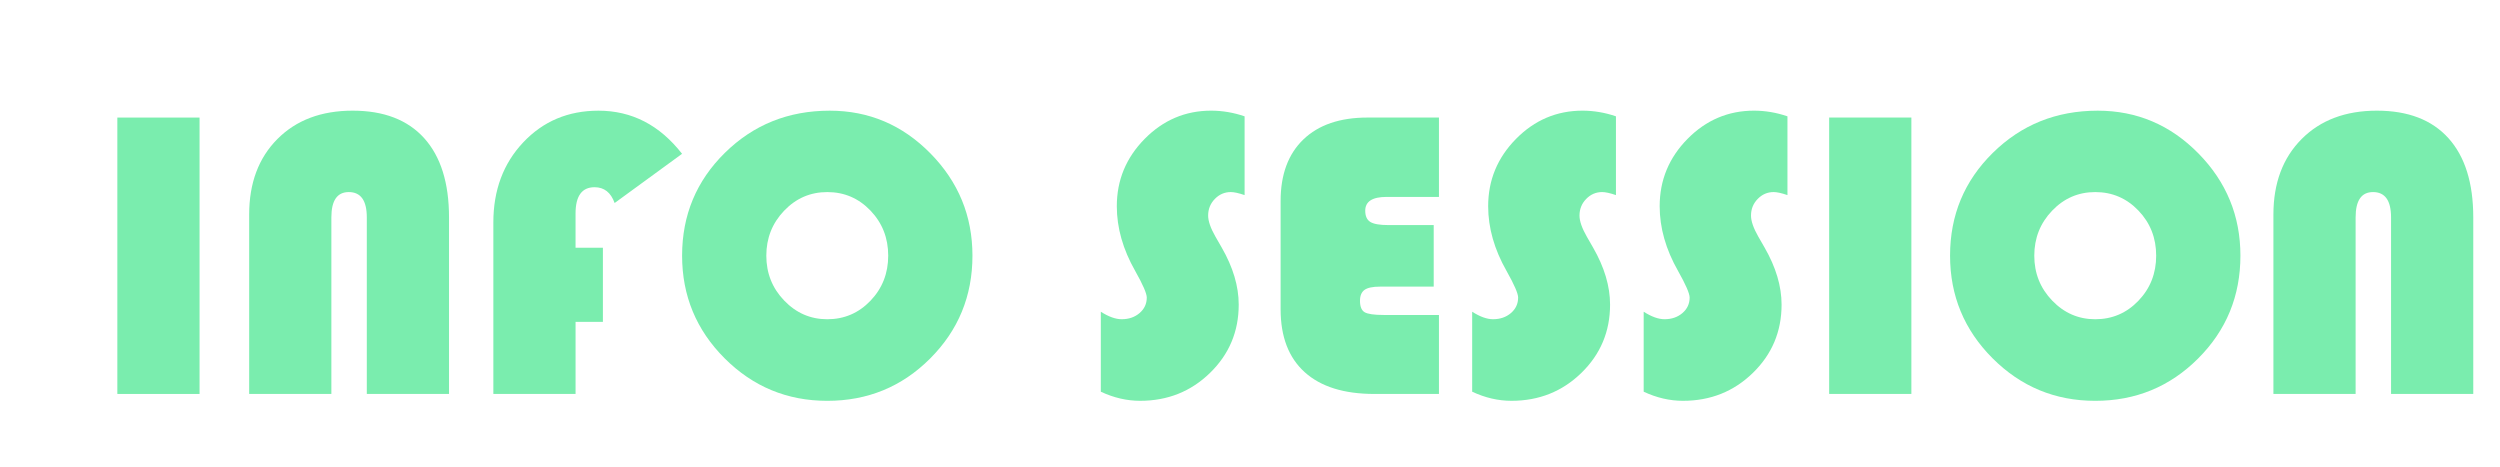 <?xml version="1.0" encoding="utf-8"?>
<!-- Generator: Adobe Illustrator 16.0.0, SVG Export Plug-In . SVG Version: 6.00 Build 0)  -->
<!DOCTYPE svg PUBLIC "-//W3C//DTD SVG 1.1//EN" "http://www.w3.org/Graphics/SVG/1.1/DTD/svg11.dtd">
<svg version="1.1" xmlns="http://www.w3.org/2000/svg" xmlns:xlink="http://www.w3.org/1999/xlink" x="0px" y="0px" width="168.8px"
	 height="31.523px" viewBox="0 0 168.8 31.523" enable-background="new 0 0 168.8 31.523" xml:space="preserve">
<g id="_x0D_Freshman_MT_x0D_" display="none">
	<g display="inline">
		<path fill="#C7FFCE" d="M4.467,5.267h5.817V29H4.467V5.267z"/>
		<path fill="#C7FFCE" d="M16.367,5.267h3.717l13.533,15.1v-15.1h3.65v24.1H34.75L20.05,12.7V29h-3.684V5.267z"/>
		<path fill="#C7FFCE" d="M60.133,5.267v2.017H48.917v7.833H58.8v2.033h-9.883V29H43.1V5.267H60.133z"/>
		<path fill="#C7FFCE" d="M77.283,29.533c-1.278,0-2.5-0.142-3.667-0.425c-1.167-0.283-2.25-0.687-3.25-1.208
			c-1-0.522-1.912-1.156-2.733-1.9c-0.823-0.744-1.522-1.584-2.1-2.517c-0.578-0.934-1.025-1.947-1.342-3.042
			c-0.316-1.095-0.475-2.253-0.475-3.475c0-1.2,0.159-2.336,0.475-3.409c0.317-1.072,0.764-2.058,1.342-2.958
			c0.578-0.9,1.277-1.714,2.1-2.442c0.822-0.728,1.733-1.341,2.733-1.841s2.083-0.886,3.25-1.159
			c1.167-0.272,2.389-0.408,3.667-0.408c1.277,0,2.5,0.136,3.667,0.408c1.167,0.272,2.25,0.661,3.25,1.167
			c1,0.505,1.911,1.119,2.733,1.841c0.822,0.723,1.522,1.534,2.1,2.434c0.578,0.9,1.025,1.883,1.342,2.95
			c0.316,1.067,0.475,2.195,0.475,3.383c0,1.256-0.158,2.439-0.475,3.55c-0.317,1.111-0.764,2.134-1.342,3.066
			c-0.578,0.934-1.278,1.77-2.1,2.509c-0.822,0.738-1.733,1.366-2.733,1.883c-1,0.518-2.083,0.912-3.25,1.184
			C79.783,29.397,78.561,29.533,77.283,29.533z M77.283,27.517c1.155,0,2.175-0.264,3.058-0.792
			c0.883-0.527,1.625-1.261,2.225-2.199c0.6-0.939,1.053-2.053,1.358-3.342s0.458-2.694,0.458-4.217c0-1.5-0.153-2.875-0.458-4.125
			s-0.758-2.325-1.358-3.225s-1.342-1.6-2.225-2.1s-1.903-0.75-3.058-0.75c-1.167,0-2.195,0.25-3.083,0.75
			c-0.889,0.5-1.631,1.2-2.225,2.1s-1.044,1.975-1.35,3.225c-0.306,1.25-0.458,2.625-0.458,4.125c0,1.522,0.152,2.928,0.458,4.217
			c0.305,1.289,0.755,2.402,1.35,3.342c0.594,0.938,1.336,1.672,2.225,2.199C75.088,27.253,76.117,27.517,77.283,27.517z"/>
		<path fill="#C7FFCE" d="M113.167,29.366c-1.423,0-2.667-0.166-3.733-0.499c-1.067-0.334-1.975-0.795-2.725-1.384
			s-1.345-1.289-1.783-2.101c-0.439-0.811-0.742-1.699-0.909-2.666h4.034c0.144,0.589,0.35,1.142,0.617,1.658
			c0.267,0.517,0.605,0.964,1.017,1.342c0.411,0.378,0.9,0.675,1.466,0.892c0.567,0.217,1.222,0.325,1.967,0.325
			c0.5,0,0.992-0.053,1.475-0.158s0.917-0.275,1.3-0.509s0.692-0.542,0.925-0.925s0.35-0.853,0.35-1.408
			c0-0.711-0.181-1.339-0.542-1.884c-0.361-0.544-0.839-1.042-1.433-1.492c-0.595-0.45-1.272-0.869-2.034-1.258
			c-0.761-0.389-1.536-0.78-2.325-1.175c-0.789-0.394-1.564-0.806-2.325-1.233s-1.439-0.908-2.033-1.441
			c-0.595-0.534-1.072-1.133-1.433-1.8c-0.361-0.667-0.542-1.433-0.542-2.3c0-0.944,0.206-1.819,0.617-2.625
			s1.008-1.503,1.792-2.092c0.784-0.589,1.742-1.05,2.875-1.383c1.134-0.333,2.422-0.5,3.867-0.5c1.2,0,2.284,0.167,3.25,0.5
			c0.967,0.333,1.819,0.786,2.559,1.358c0.739,0.572,1.361,1.248,1.867,2.025c0.505,0.778,0.892,1.617,1.158,2.517h-3.667
			c-0.211-0.566-0.456-1.105-0.733-1.617c-0.278-0.511-0.623-0.961-1.033-1.35c-0.412-0.389-0.906-0.697-1.483-0.925
			c-0.578-0.228-1.272-0.342-2.083-0.342c-0.756,0-1.395,0.1-1.917,0.3c-0.522,0.2-0.945,0.453-1.267,0.758
			c-0.323,0.306-0.553,0.647-0.692,1.025c-0.139,0.378-0.208,0.75-0.208,1.117c0,0.633,0.186,1.208,0.559,1.725
			c0.372,0.517,0.867,0.995,1.483,1.433c0.617,0.439,1.313,0.861,2.091,1.267c0.778,0.406,1.575,0.814,2.392,1.225
			c0.816,0.411,1.617,0.839,2.4,1.283c0.783,0.445,1.483,0.937,2.1,1.475c0.617,0.539,1.111,1.136,1.483,1.792
			c0.373,0.655,0.559,1.394,0.559,2.216c0,0.967-0.2,1.864-0.6,2.691c-0.4,0.828-0.992,1.551-1.775,2.167s-1.756,1.101-2.917,1.45
			C116.013,29.191,114.677,29.366,113.167,29.366z"/>
		<path fill="#C7FFCE" d="M145.033,5.267v2.017h-11.9v7.833h9.882v2.033h-9.882v9.417h11.9V29h-17.717V5.267H145.033z"/>
		<path fill="#C7FFCE" d="M158.016,29.366c-1.422,0-2.666-0.166-3.733-0.499c-1.066-0.334-1.975-0.795-2.725-1.384
			s-1.345-1.289-1.783-2.101c-0.439-0.811-0.742-1.699-0.908-2.666h4.033c0.145,0.589,0.35,1.142,0.616,1.658
			s0.605,0.964,1.017,1.342s0.9,0.675,1.467,0.892s1.223,0.325,1.967,0.325c0.5,0,0.992-0.053,1.475-0.158
			c0.483-0.105,0.917-0.275,1.301-0.509c0.383-0.233,0.691-0.542,0.925-0.925s0.35-0.853,0.35-1.408
			c0-0.711-0.181-1.339-0.541-1.884c-0.361-0.544-0.84-1.042-1.434-1.492c-0.595-0.45-1.272-0.869-2.033-1.258
			c-0.762-0.389-1.536-0.78-2.325-1.175c-0.789-0.394-1.564-0.806-2.325-1.233s-1.438-0.908-2.033-1.441
			c-0.595-0.534-1.072-1.133-1.434-1.8c-0.361-0.667-0.541-1.433-0.541-2.3c0-0.944,0.205-1.819,0.616-2.625
			s1.009-1.503,1.792-2.092s1.741-1.05,2.875-1.383c1.133-0.333,2.422-0.5,3.866-0.5c1.2,0,2.283,0.167,3.25,0.5
			s1.819,0.786,2.559,1.358c0.738,0.572,1.361,1.248,1.866,2.025c0.506,0.778,0.892,1.617,1.159,2.517h-3.667
			c-0.211-0.566-0.456-1.105-0.733-1.617c-0.278-0.511-0.622-0.961-1.033-1.35c-0.411-0.389-0.906-0.697-1.483-0.925
			c-0.578-0.228-1.272-0.342-2.083-0.342c-0.756,0-1.395,0.1-1.917,0.3c-0.522,0.2-0.944,0.453-1.267,0.758S154.597,8.623,154.458,9
			c-0.14,0.378-0.209,0.75-0.209,1.117c0,0.633,0.187,1.208,0.559,1.725s0.866,0.995,1.483,1.433
			c0.616,0.439,1.313,0.861,2.092,1.267c0.777,0.406,1.575,0.814,2.392,1.225c0.816,0.411,1.616,0.839,2.399,1.283
			c0.784,0.445,1.483,0.937,2.101,1.475c0.616,0.539,1.11,1.136,1.483,1.792c0.372,0.655,0.558,1.394,0.558,2.216
			c0,0.967-0.199,1.864-0.6,2.691c-0.4,0.828-0.991,1.551-1.775,2.167c-0.783,0.616-1.755,1.101-2.916,1.45
			S159.527,29.366,158.016,29.366z"/>
		<path fill="#C7FFCE" d="M180.316,29.366c-1.422,0-2.666-0.166-3.733-0.499c-1.066-0.334-1.975-0.795-2.725-1.384
			s-1.345-1.289-1.783-2.101c-0.439-0.811-0.742-1.699-0.908-2.666h4.033c0.145,0.589,0.35,1.142,0.616,1.658
			s0.605,0.964,1.017,1.342s0.9,0.675,1.467,0.892s1.223,0.325,1.967,0.325c0.5,0,0.992-0.053,1.475-0.158
			c0.483-0.105,0.917-0.275,1.301-0.509c0.383-0.233,0.691-0.542,0.925-0.925s0.35-0.853,0.35-1.408
			c0-0.711-0.181-1.339-0.541-1.884c-0.361-0.544-0.84-1.042-1.434-1.492c-0.595-0.45-1.272-0.869-2.033-1.258
			c-0.762-0.389-1.536-0.78-2.325-1.175c-0.789-0.394-1.564-0.806-2.325-1.233s-1.438-0.908-2.033-1.441
			c-0.595-0.534-1.072-1.133-1.434-1.8c-0.361-0.667-0.541-1.433-0.541-2.3c0-0.944,0.205-1.819,0.616-2.625
			s1.009-1.503,1.792-2.092s1.741-1.05,2.875-1.383c1.133-0.333,2.422-0.5,3.866-0.5c1.2,0,2.283,0.167,3.25,0.5
			s1.819,0.786,2.559,1.358c0.738,0.572,1.361,1.248,1.866,2.025c0.506,0.778,0.892,1.617,1.159,2.517h-3.667
			c-0.211-0.566-0.456-1.105-0.733-1.617c-0.278-0.511-0.622-0.961-1.033-1.35c-0.411-0.389-0.906-0.697-1.483-0.925
			c-0.578-0.228-1.272-0.342-2.083-0.342c-0.756,0-1.395,0.1-1.917,0.3c-0.522,0.2-0.944,0.453-1.267,0.758S176.897,8.623,176.758,9
			c-0.14,0.378-0.209,0.75-0.209,1.117c0,0.633,0.187,1.208,0.559,1.725s0.866,0.995,1.483,1.433
			c0.616,0.439,1.313,0.861,2.092,1.267c0.777,0.406,1.575,0.814,2.392,1.225c0.816,0.411,1.616,0.839,2.399,1.283
			c0.784,0.445,1.483,0.937,2.101,1.475c0.616,0.539,1.11,1.136,1.483,1.792c0.372,0.655,0.558,1.394,0.558,2.216
			c0,0.967-0.199,1.864-0.6,2.691c-0.4,0.828-0.991,1.551-1.775,2.167c-0.783,0.616-1.755,1.101-2.916,1.45
			S181.827,29.366,180.316,29.366z"/>
		<path fill="#C7FFCE" d="M194.716,5.267h5.816V29h-5.816V5.267z"/>
		<path fill="#C7FFCE" d="M218.932,29.533c-1.278,0-2.5-0.142-3.667-0.425c-1.166-0.283-2.25-0.687-3.25-1.208
			c-1-0.522-1.911-1.156-2.733-1.9s-1.522-1.584-2.1-2.517c-0.578-0.934-1.025-1.947-1.342-3.042
			c-0.316-1.095-0.475-2.253-0.475-3.475c0-1.2,0.158-2.336,0.475-3.409c0.316-1.072,0.764-2.058,1.342-2.958
			c0.577-0.9,1.277-1.714,2.1-2.442c0.822-0.728,1.733-1.341,2.733-1.841s2.084-0.886,3.25-1.159
			c1.167-0.272,2.389-0.408,3.667-0.408c1.277,0,2.5,0.136,3.667,0.408c1.166,0.272,2.25,0.661,3.25,1.167
			c1,0.505,1.91,1.119,2.733,1.841c0.821,0.723,1.521,1.534,2.1,2.434c0.577,0.9,1.025,1.883,1.342,2.95
			c0.316,1.067,0.475,2.195,0.475,3.383c0,1.256-0.158,2.439-0.475,3.55c-0.316,1.111-0.765,2.134-1.342,3.066
			c-0.578,0.934-1.278,1.77-2.1,2.509c-0.823,0.738-1.733,1.366-2.733,1.883c-1,0.518-2.084,0.912-3.25,1.184
			C221.432,29.397,220.209,29.533,218.932,29.533z M218.932,27.517c1.155,0,2.175-0.264,3.059-0.792
			c0.883-0.527,1.625-1.261,2.225-2.199c0.6-0.939,1.053-2.053,1.358-3.342s0.458-2.694,0.458-4.217c0-1.5-0.152-2.875-0.458-4.125
			s-0.759-2.325-1.358-3.225s-1.342-1.6-2.225-2.1c-0.884-0.5-1.903-0.75-3.059-0.75c-1.167,0-2.194,0.25-3.083,0.75
			c-0.89,0.5-1.631,1.2-2.226,2.1s-1.044,1.975-1.35,3.225s-0.459,2.625-0.459,4.125c0,1.522,0.153,2.928,0.459,4.217
			s0.755,2.402,1.35,3.342c0.595,0.938,1.336,1.672,2.226,2.199C216.738,27.253,217.765,27.517,218.932,27.517z"/>
		<path fill="#C7FFCE" d="M237.083,5.267h3.717l13.533,15.1v-15.1h3.649v24.1h-2.517l-14.7-16.666V29h-3.683V5.267z"/>
	</g>
</g>
<g id="Layer_2">
	<g>
		<path fill="#7AEDAE" d="M13.474,7.938V26.6H7.923V7.938H13.474z"/>
		<path fill="#7AEDAE" d="M16.824,26.6V14.486c0-2.124,0.636-3.823,1.907-5.1c1.271-1.276,2.964-1.914,5.079-1.914
			c2.105,0,3.716,0.62,4.833,1.859c1.116,1.24,1.675,3.021,1.675,5.346V26.6h-5.551V14.678c0-1.139-0.406-1.709-1.217-1.709
			c-0.784,0-1.176,0.57-1.176,1.709V26.6H16.824z"/>
		<path fill="#7AEDAE" d="M40.708,16.729v5.004h-1.846V26.6h-5.551V15.02c0-2.178,0.672-3.98,2.017-5.407
			c1.344-1.426,3.037-2.14,5.079-2.14c2.251,0,4.133,0.971,5.646,2.912l-4.553,3.322c-0.255-0.711-0.707-1.066-1.354-1.066
			c-0.857,0-1.285,0.593-1.285,1.777v2.311H40.708z"/>
		<path fill="#7AEDAE" d="M56.021,7.473c2.643,0,4.91,0.962,6.802,2.885c1.891,1.923,2.837,4.225,2.837,6.904
			c0,2.726-0.953,5.041-2.857,6.945c-1.905,1.905-4.22,2.857-6.945,2.857c-2.707,0-5.018-0.957-6.932-2.871
			s-2.871-4.225-2.871-6.932c0-2.734,0.964-5.049,2.892-6.945C50.874,8.421,53.232,7.473,56.021,7.473z M55.857,12.969
			c-1.14,0-2.11,0.419-2.912,1.258c-0.802,0.839-1.203,1.851-1.203,3.035c0,1.185,0.403,2.197,1.21,3.035
			c0.807,0.839,1.775,1.258,2.905,1.258c1.148,0,2.121-0.417,2.919-1.251c0.797-0.834,1.196-1.848,1.196-3.042
			c0-1.194-0.399-2.208-1.196-3.042C57.978,13.386,57.005,12.969,55.857,12.969z"/>
		<path fill="#7AEDAE" d="M84.035,7.855v5.318c-0.401-0.137-0.711-0.205-0.93-0.205c-0.419,0-0.779,0.155-1.08,0.465
			c-0.301,0.31-0.451,0.684-0.451,1.121c0,0.374,0.164,0.848,0.492,1.422l0.424,0.738c0.766,1.331,1.148,2.616,1.148,3.855
			c0,1.814-0.645,3.35-1.935,4.607c-1.29,1.258-2.864,1.887-4.724,1.887c-0.894,0-1.777-0.205-2.652-0.615v-5.4
			c0.528,0.338,0.998,0.506,1.408,0.506c0.483,0,0.886-0.139,1.21-0.417c0.323-0.278,0.485-0.626,0.485-1.046
			c0-0.273-0.26-0.87-0.779-1.791c-0.83-1.458-1.244-2.917-1.244-4.375c0-1.759,0.626-3.274,1.88-4.546
			c1.253-1.271,2.75-1.907,4.491-1.907C82.544,7.473,83.296,7.601,84.035,7.855z"/>
		<path fill="#7AEDAE" d="M96.804,15.197v4.156h-3.623c-0.492,0-0.841,0.073-1.046,0.219c-0.205,0.146-0.308,0.392-0.308,0.738
			c0,0.392,0.104,0.649,0.314,0.772c0.209,0.123,0.638,0.185,1.285,0.185h3.732V26.6h-4.361c-2.051,0-3.619-0.49-4.703-1.47
			c-1.085-0.979-1.627-2.395-1.627-4.245V13.57c0-1.786,0.513-3.172,1.538-4.156s2.468-1.477,4.327-1.477h4.826v5.359h-3.541
			c-0.957,0-1.436,0.31-1.436,0.93c0,0.365,0.114,0.618,0.342,0.759c0.228,0.142,0.633,0.212,1.217,0.212H96.804z"/>
		<path fill="#7AEDAE" d="M109.109,7.855v5.318c-0.401-0.137-0.711-0.205-0.93-0.205c-0.419,0-0.779,0.155-1.08,0.465
			c-0.301,0.31-0.451,0.684-0.451,1.121c0,0.374,0.164,0.848,0.492,1.422l0.424,0.738c0.766,1.331,1.148,2.616,1.148,3.855
			c0,1.814-0.645,3.35-1.935,4.607c-1.29,1.258-2.864,1.887-4.724,1.887c-0.894,0-1.777-0.205-2.652-0.615v-5.4
			c0.528,0.338,0.998,0.506,1.408,0.506c0.483,0,0.886-0.139,1.21-0.417c0.323-0.278,0.485-0.626,0.485-1.046
			c0-0.273-0.26-0.87-0.779-1.791c-0.83-1.458-1.244-2.917-1.244-4.375c0-1.759,0.626-3.274,1.88-4.546
			c1.253-1.271,2.75-1.907,4.491-1.907C107.619,7.473,108.371,7.601,109.109,7.855z"/>
		<path fill="#7AEDAE" d="M120.689,7.855v5.318c-0.401-0.137-0.711-0.205-0.93-0.205c-0.419,0-0.779,0.155-1.08,0.465
			c-0.301,0.31-0.451,0.684-0.451,1.121c0,0.374,0.164,0.848,0.492,1.422l0.424,0.738c0.766,1.331,1.148,2.616,1.148,3.855
			c0,1.814-0.645,3.35-1.935,4.607c-1.29,1.258-2.864,1.887-4.724,1.887c-0.894,0-1.777-0.205-2.652-0.615v-5.4
			c0.528,0.338,0.998,0.506,1.408,0.506c0.483,0,0.886-0.139,1.21-0.417c0.323-0.278,0.485-0.626,0.485-1.046
			c0-0.273-0.26-0.87-0.779-1.791c-0.83-1.458-1.244-2.917-1.244-4.375c0-1.759,0.626-3.274,1.88-4.546
			c1.253-1.271,2.75-1.907,4.491-1.907C119.199,7.473,119.951,7.601,120.689,7.855z"/>
		<path fill="#7AEDAE" d="M129.056,7.938V26.6h-5.551V7.938H129.056z"/>
		<path fill="#7AEDAE" d="M141.634,7.473c2.644,0,4.91,0.962,6.802,2.885c1.892,1.923,2.837,4.225,2.837,6.904
			c0,2.726-0.952,5.041-2.857,6.945c-1.905,1.905-4.22,2.857-6.945,2.857c-2.707,0-5.018-0.957-6.932-2.871
			s-2.871-4.225-2.871-6.932c0-2.734,0.964-5.049,2.892-6.945C136.487,8.421,138.845,7.473,141.634,7.473z M141.47,12.969
			c-1.14,0-2.11,0.419-2.912,1.258c-0.802,0.839-1.203,1.851-1.203,3.035c0,1.185,0.403,2.197,1.21,3.035
			c0.807,0.839,1.775,1.258,2.905,1.258c1.148,0,2.121-0.417,2.919-1.251s1.196-1.848,1.196-3.042c0-1.194-0.398-2.208-1.196-3.042
			S142.619,12.969,141.47,12.969z"/>
		<path fill="#7AEDAE" d="M153.501,26.6V14.486c0-2.124,0.636-3.823,1.907-5.1c1.271-1.276,2.965-1.914,5.079-1.914
			c2.105,0,3.717,0.62,4.833,1.859c1.116,1.24,1.675,3.021,1.675,5.346V26.6h-5.551V14.678c0-1.139-0.405-1.709-1.217-1.709
			c-0.784,0-1.176,0.57-1.176,1.709V26.6H153.501z"/>
	</g>
</g>
</svg>
